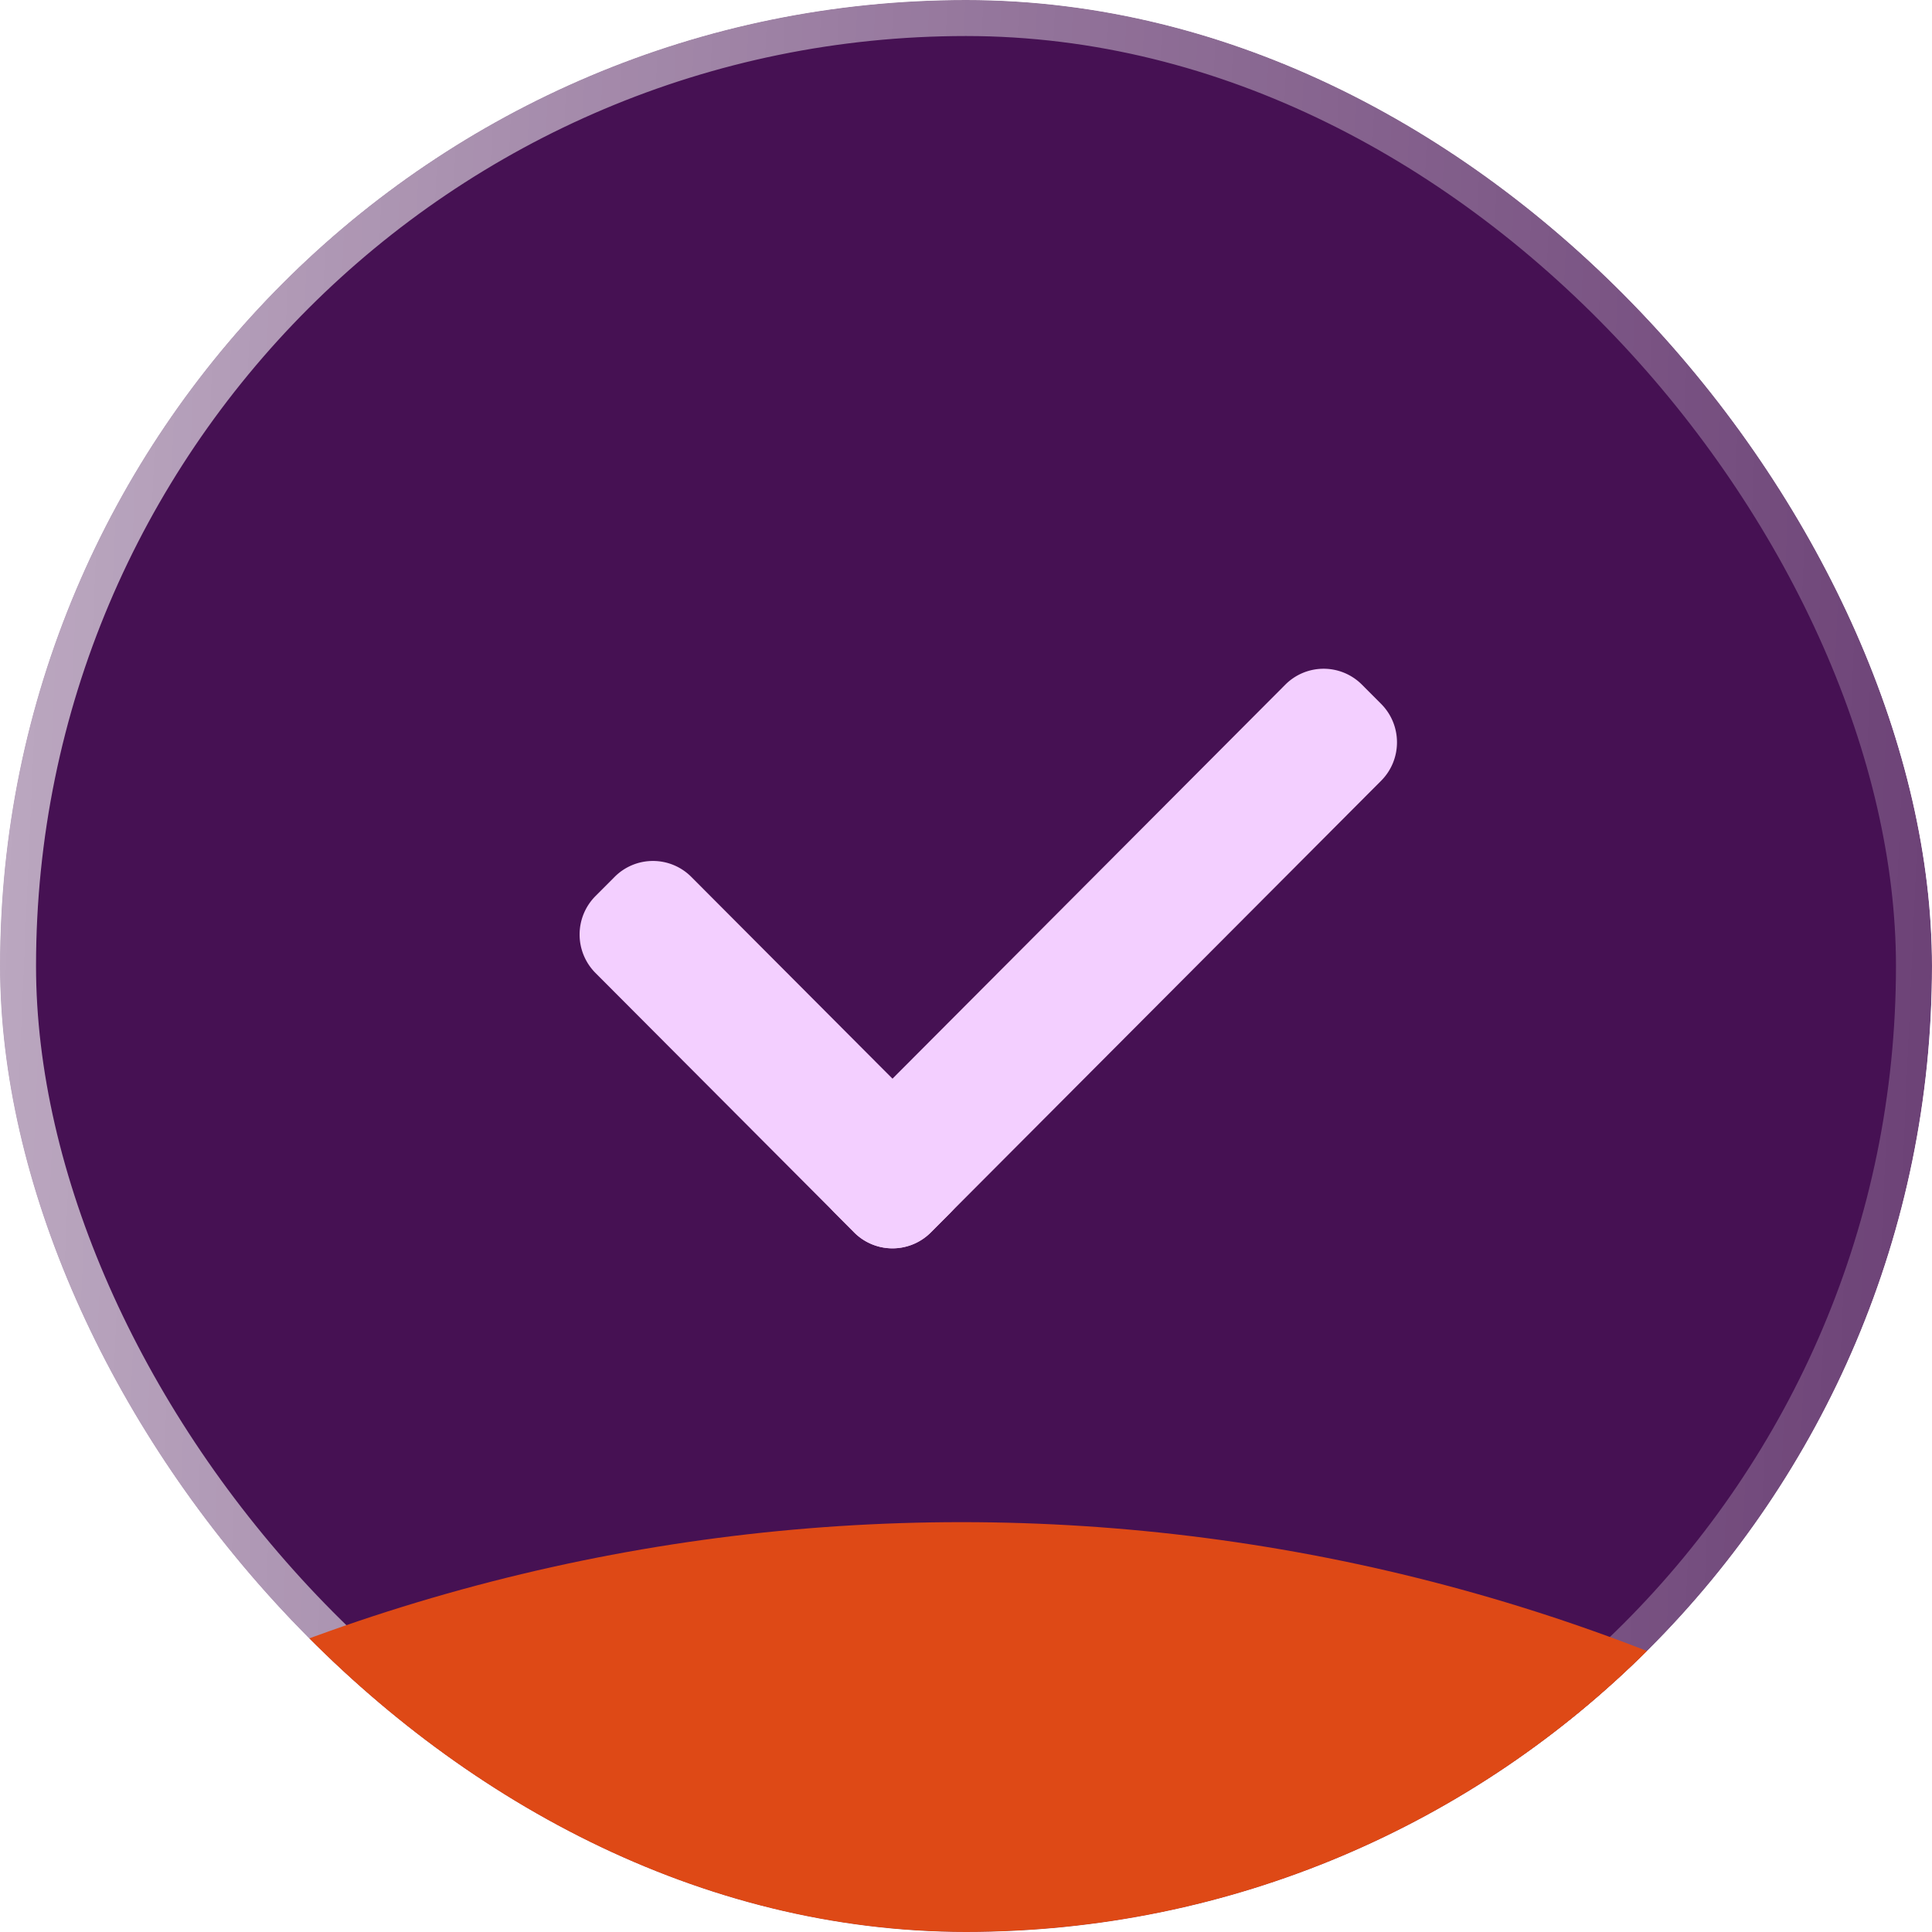 <svg width="80" height="80" fill="none" xmlns="http://www.w3.org/2000/svg"><g clip-path="url(#a)"><g filter="url(#b)"><rect width="80" height="80" rx="40" fill="#461153"/><rect x=".746" y=".746" width="78.508" height="78.508" rx="39.254" stroke="url(#c)" stroke-width="1.492"/></g><g filter="url(#d)"><ellipse cx="39.814" cy="141.351" rx="78.228" ry="78.322" fill="#DE4916"/></g></g><path d="M25.45 36.31a2.24 2.24 0 0 1 3.175 0l10.711 10.743a2.256 2.256 0 0 1 0 3.183l-.793.796a2.24 2.24 0 0 1-3.174 0L24.657 40.288a2.256 2.256 0 0 1 0-3.183l.794-.796Z" fill="#F3CFFF"/><path d="M53.222 28.35a2.24 2.24 0 0 1 3.173 0l.794.796c.876.88.876 2.305 0 3.184L38.543 51.032a2.24 2.24 0 0 1-3.174 0l-.793-.796a2.256 2.256 0 0 1 0-3.183L53.222 28.35Z" fill="#F3CFFF"/><defs><filter id="b" x="0" y="0" width="80" height="80" filterUnits="userSpaceOnUse" color-interpolation-filters="sRGB"><feFlood flood-opacity="0" result="BackgroundImageFix"/><feBlend in="SourceGraphic" in2="BackgroundImageFix" result="shape"/><feColorMatrix in="SourceAlpha" values="0 0 0 0 0 0 0 0 0 0 0 0 0 0 0 0 0 0 127 0" result="hardAlpha"/><feMorphology radius="2.238" in="SourceAlpha" result="effect1_innerShadow_338_57567"/><feOffset/><feGaussianBlur stdDeviation="1.492"/><feComposite in2="hardAlpha" operator="arithmetic" k2="-1" k3="1"/><feColorMatrix values="0 0 0 0 0.95 0 0 0 0 0.662 0 0 0 0 1 0 0 0 0.42 0"/><feBlend in2="shape" result="effect1_innerShadow_338_57567"/></filter><filter id="d" x="-85.034" y="16.409" width="249.697" height="249.883" filterUnits="userSpaceOnUse" color-interpolation-filters="sRGB"><feFlood flood-opacity="0" result="BackgroundImageFix"/><feBlend in="SourceGraphic" in2="BackgroundImageFix" result="shape"/><feGaussianBlur stdDeviation="23.31" result="effect1_foregroundBlur_338_57567"/></filter><linearGradient id="c" x1="0" y1="0" x2="83.359" y2="3.669" gradientUnits="userSpaceOnUse"><stop stop-color="#fff" stop-opacity=".64"/><stop offset="1" stop-color="#fff" stop-opacity=".2"/></linearGradient><clipPath id="a"><rect width="80" height="80" rx="40" fill="#fff"/></clipPath></defs></svg>